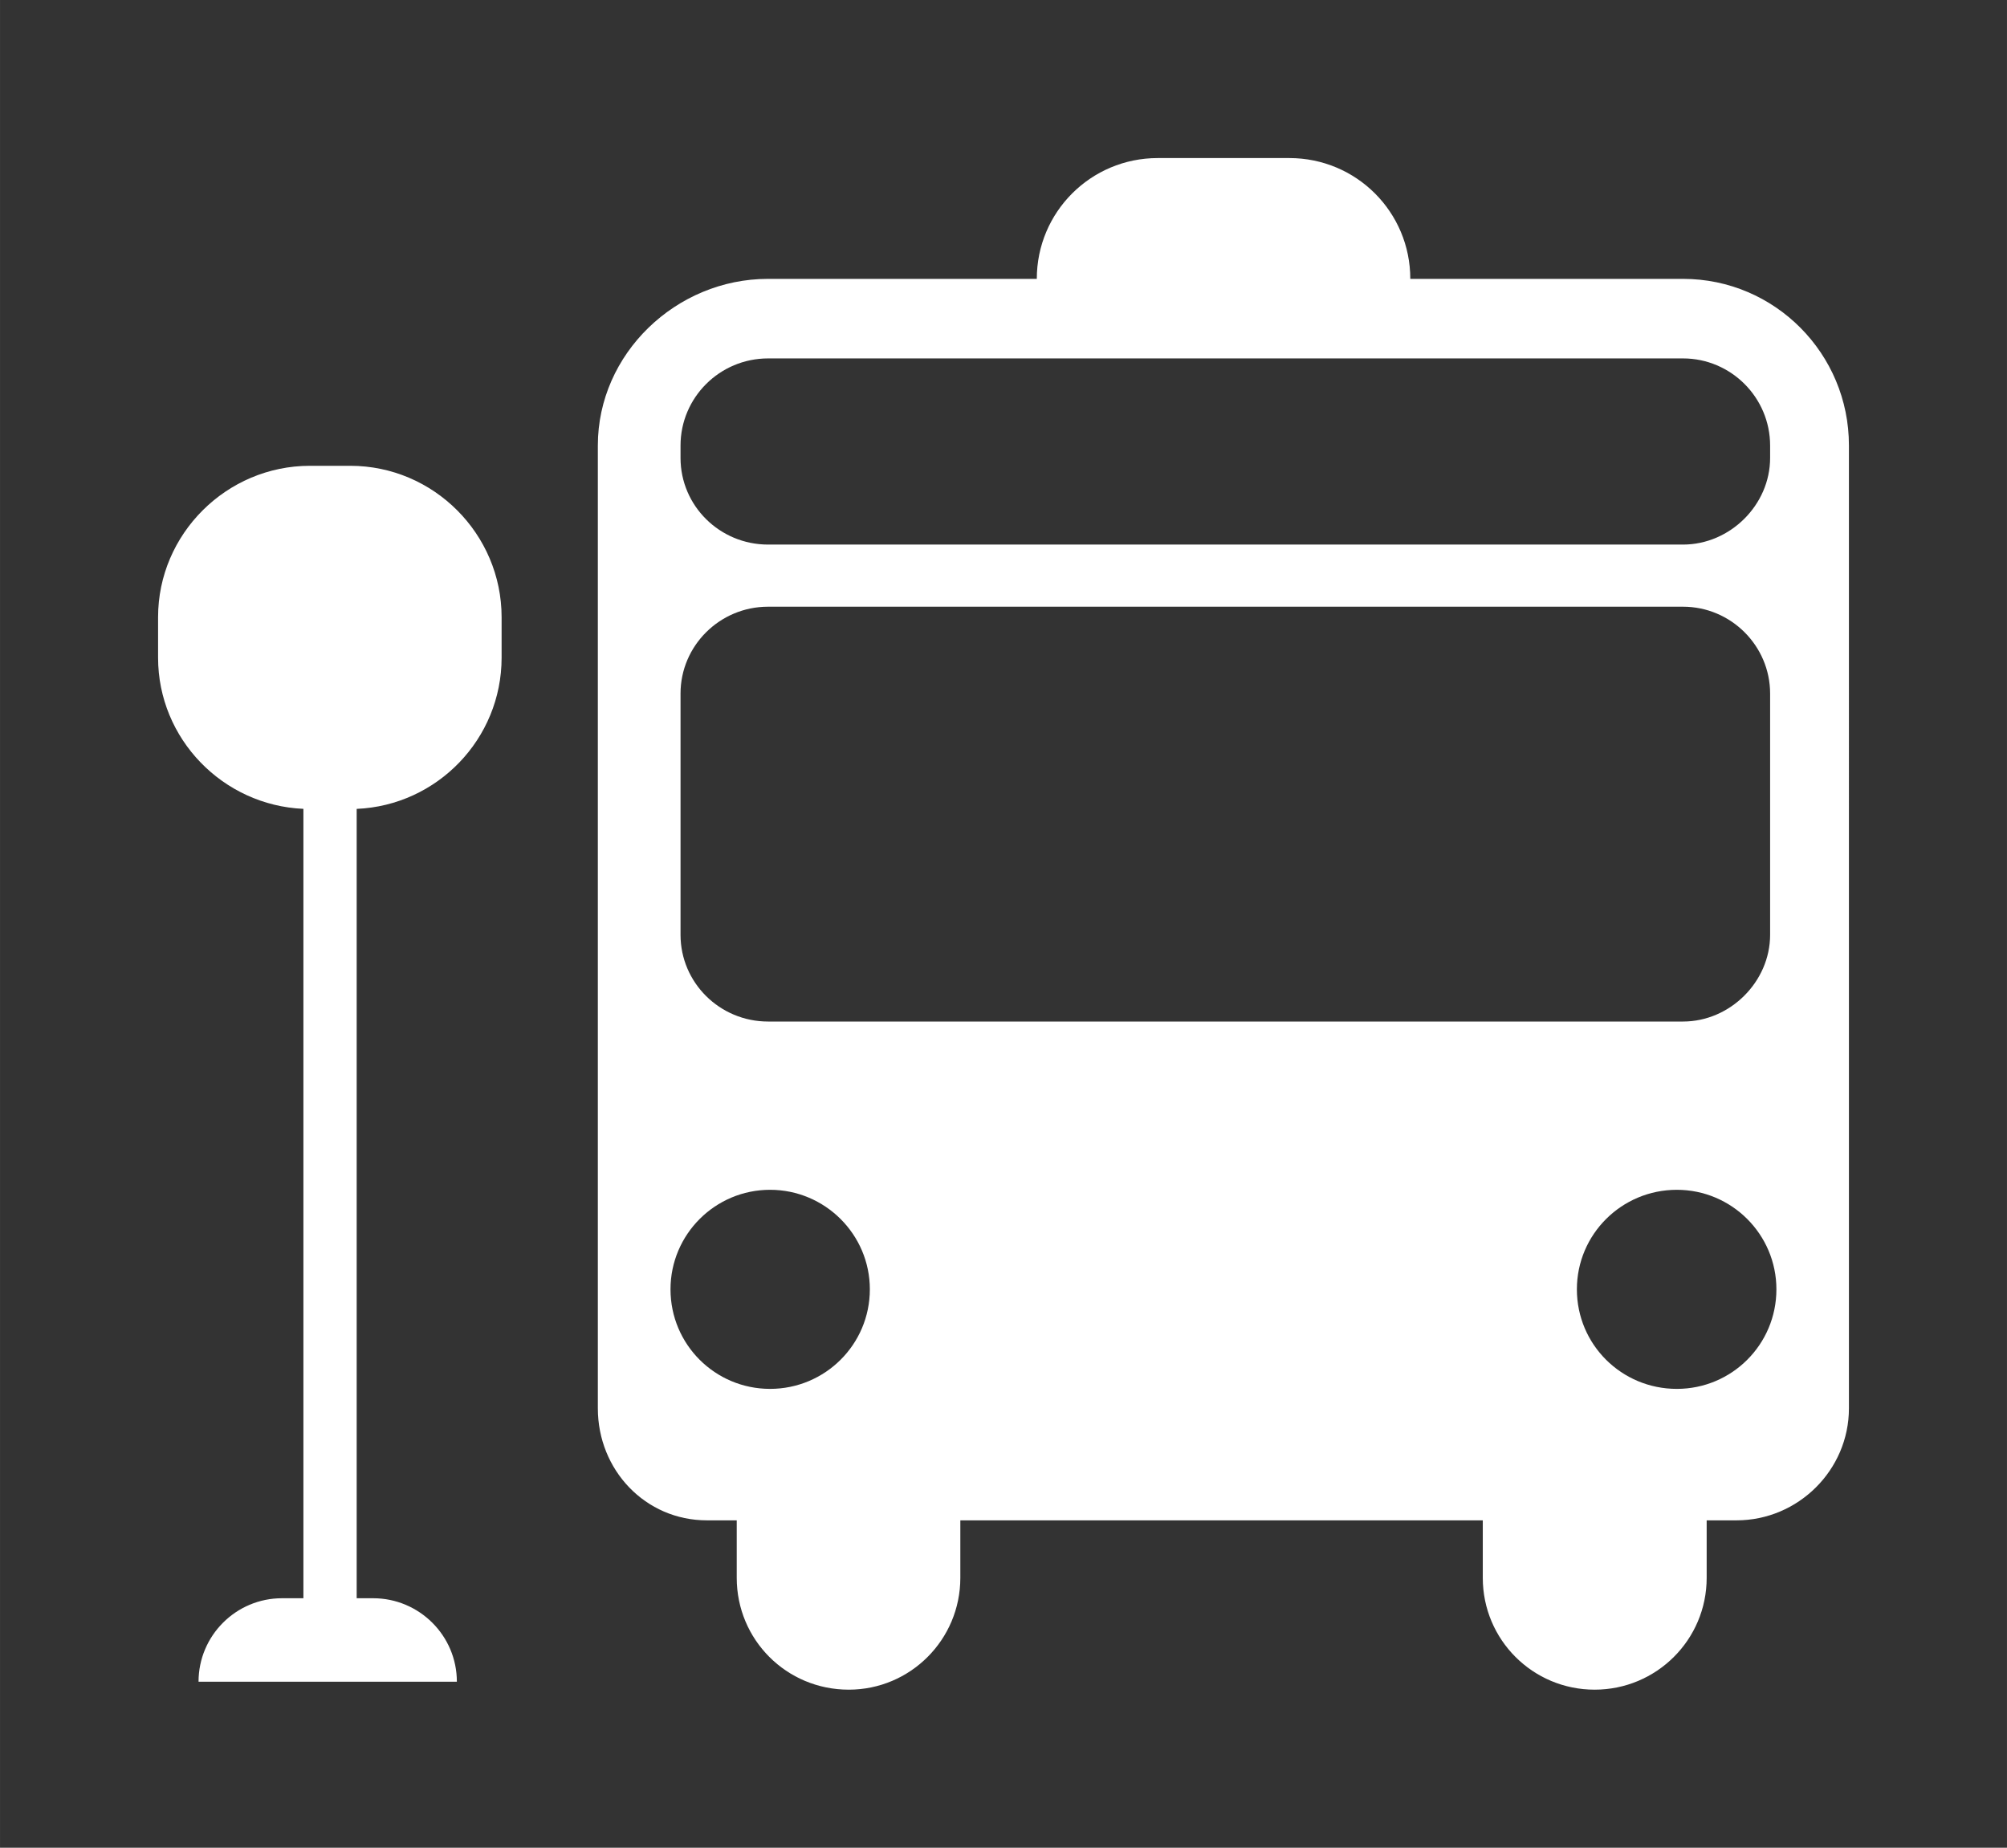 <?xml version="1.0" encoding="UTF-8" standalone="no"?>
<svg xmlns="http://www.w3.org/2000/svg" xmlns:svg="http://www.w3.org/2000/svg" version="1.1" x="0px" y="0px" width="38.092" height="35.07" viewBox="0 0 54.852 50.501" enable-background="new 0 0 144 144" xml:space="preserve">
<rect x="0" y="0" width="54.852" height="50.501" fill="#333333" stroke="none"/>
<path
   d="M 9.572,12.731 H 8.47 c -2.282,0 -4.15,1.868 -4.15,4.136 v 1.108 c 0,2.221 1.773,4.036 3.972,4.132 V 43.682 H 7.707 c -1.258,0 -2.281,1.023 -2.281,2.282 h 7.06 c 0,-1.259 -1.027,-2.282 -2.289,-2.282 H 9.748 V 22.108 c 2.2,-0.095 3.961,-1.911 3.961,-4.133 V 16.867 C 13.708,14.599 11.854,12.731 9.572,12.731 z M 45.999,7.622 h -7.455 c 0,-1.826 -1.475,-3.302 -3.305,-3.302 h -3.598 c -1.828,0 -3.305,1.476 -3.305,3.302 h -7.349 c -2.51,0 -4.648,2.046 -4.648,4.553 v 26.316 c 0,1.69 1.301,3.062 2.98,3.062 h 0.816 v 1.572 c 0,1.69 1.358,3.056 3.062,3.056 1.68,0 3.049,-1.365 3.049,-3.056 v -1.572 h 14.279 v 1.572 c 0,1.69 1.365,3.056 3.057,3.056 1.689,0 3.062,-1.365 3.062,-3.056 v -1.572 h 0.816 c 1.68,0 3.072,-1.372 3.072,-3.062 V 12.175 C 50.534,9.668 48.507,7.622 45.999,7.622 z M 18.599,12.178 c 0,-1.312 1.07,-2.382 2.393,-2.382 h 25.005 c 1.311,0 2.381,1.069 2.381,2.382 v 0.338 c 0,1.284 -1.094,2.368 -2.381,2.368 H 20.992 c -1.322,0 -2.393,-1.06 -2.393,-2.368 v -0.338 z m 2.447,25.782 c -1.501,0 -2.721,-1.212 -2.721,-2.721 0,-1.501 1.22,-2.72 2.721,-2.72 1.501,0 2.727,1.219 2.727,2.72 0,1.509 -1.226,2.721 -2.727,2.721 z M 20.992,27.92 c -1.322,0 -2.393,-1.062 -2.393,-2.371 v -6.593 c 0,-1.305 1.07,-2.374 2.393,-2.374 h 25.005 c 1.311,0 2.381,1.069 2.381,2.374 v 6.593 c 0,1.283 -1.094,2.371 -2.381,2.371 H 20.992 z m 24.837,10.04 c -1.512,0 -2.732,-1.212 -2.732,-2.721 0,-1.501 1.221,-2.72 2.732,-2.72 1.5,0 2.721,1.219 2.721,2.72 0,1.509 -1.221,2.721 -2.721,2.721 z"
   style="fill:#ffffff" />
</svg>